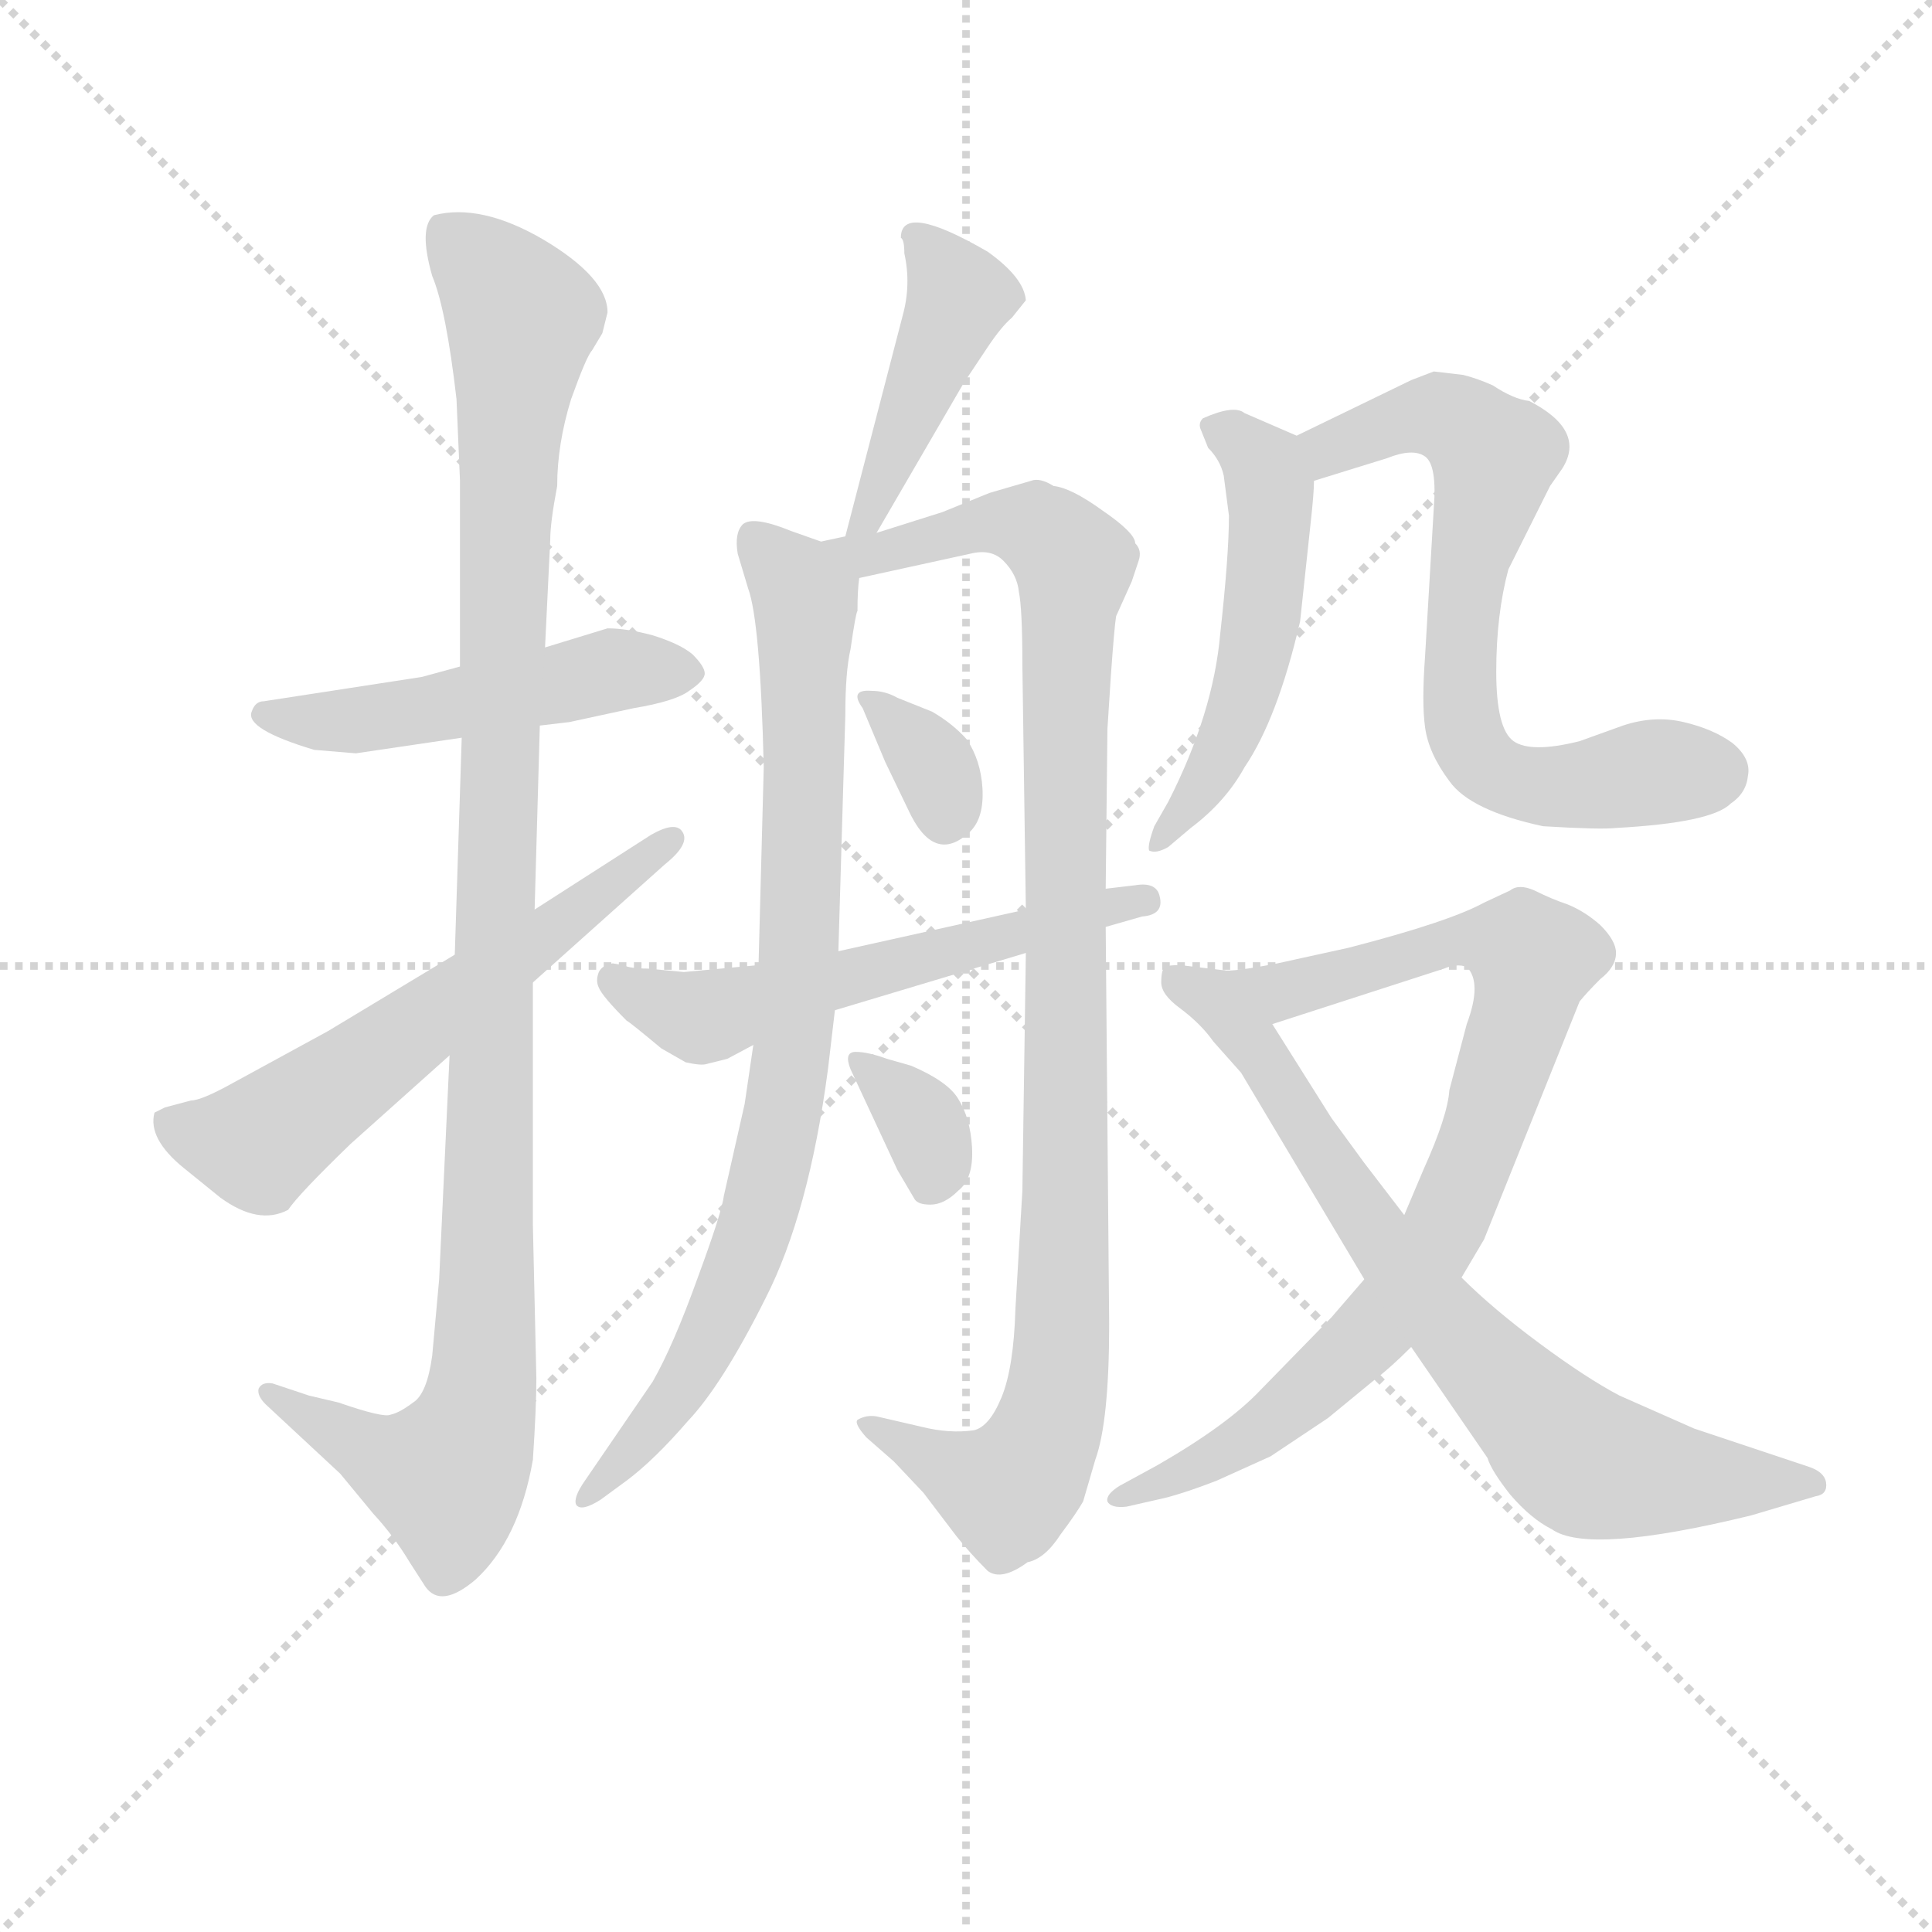 <svg version="1.1" viewBox="0 0 1024 1024" xmlns="http://www.w3.org/2000/svg">
  <g stroke="lightgray" stroke-dasharray="1,1" stroke-width="1" transform="scale(4, 4)">
    <line x1="0" y1="0" x2="256" y2="256"></line>
    <line x1="256" y1="0" x2="0" y2="256"></line>
    <line x1="128" y1="0" x2="128" y2="256"></line>
    <line x1="0" y1="128" x2="256" y2="128"></line>
  </g>
  <g transform="scale(0.92, -0.92) translate(60, -830)">
    <style type="text/css">
      
        @keyframes keyframes0 {
          from {
            stroke: blue;
            stroke-dashoffset: 502;
            stroke-width: 128;
          }
          62% {
            animation-timing-function: step-end;
            stroke: blue;
            stroke-dashoffset: 0;
            stroke-width: 128;
          }
          to {
            stroke: black;
            stroke-width: 1024;
          }
        }
        #make-me-a-hanzi-animation-0 {
          animation: keyframes0 0.659s both;
          animation-delay: 0s;
          animation-timing-function: linear;
        }
      
        @keyframes keyframes1 {
          from {
            stroke: blue;
            stroke-dashoffset: 1107;
            stroke-width: 128;
          }
          78% {
            animation-timing-function: step-end;
            stroke: blue;
            stroke-dashoffset: 0;
            stroke-width: 128;
          }
          to {
            stroke: black;
            stroke-width: 1024;
          }
        }
        #make-me-a-hanzi-animation-1 {
          animation: keyframes1 1.151s both;
          animation-delay: 0.659s;
          animation-timing-function: linear;
        }
      
        @keyframes keyframes2 {
          from {
            stroke: blue;
            stroke-dashoffset: 608;
            stroke-width: 128;
          }
          66% {
            animation-timing-function: step-end;
            stroke: blue;
            stroke-dashoffset: 0;
            stroke-width: 128;
          }
          to {
            stroke: black;
            stroke-width: 1024;
          }
        }
        #make-me-a-hanzi-animation-2 {
          animation: keyframes2 0.745s both;
          animation-delay: 1.809s;
          animation-timing-function: linear;
        }
      
        @keyframes keyframes3 {
          from {
            stroke: blue;
            stroke-dashoffset: 447;
            stroke-width: 128;
          }
          59% {
            animation-timing-function: step-end;
            stroke: blue;
            stroke-dashoffset: 0;
            stroke-width: 128;
          }
          to {
            stroke: black;
            stroke-width: 1024;
          }
        }
        #make-me-a-hanzi-animation-3 {
          animation: keyframes3 0.614s both;
          animation-delay: 2.554s;
          animation-timing-function: linear;
        }
      
        @keyframes keyframes4 {
          from {
            stroke: blue;
            stroke-dashoffset: 851;
            stroke-width: 128;
          }
          73% {
            animation-timing-function: step-end;
            stroke: blue;
            stroke-dashoffset: 0;
            stroke-width: 128;
          }
          to {
            stroke: black;
            stroke-width: 1024;
          }
        }
        #make-me-a-hanzi-animation-4 {
          animation: keyframes4 0.943s both;
          animation-delay: 3.168s;
          animation-timing-function: linear;
        }
      
        @keyframes keyframes5 {
          from {
            stroke: blue;
            stroke-dashoffset: 1024;
            stroke-width: 128;
          }
          77% {
            animation-timing-function: step-end;
            stroke: blue;
            stroke-dashoffset: 0;
            stroke-width: 128;
          }
          to {
            stroke: black;
            stroke-width: 1024;
          }
        }
        #make-me-a-hanzi-animation-5 {
          animation: keyframes5 1.083s both;
          animation-delay: 4.111s;
          animation-timing-function: linear;
        }
      
        @keyframes keyframes6 {
          from {
            stroke: blue;
            stroke-dashoffset: 331;
            stroke-width: 128;
          }
          52% {
            animation-timing-function: step-end;
            stroke: blue;
            stroke-dashoffset: 0;
            stroke-width: 128;
          }
          to {
            stroke: black;
            stroke-width: 1024;
          }
        }
        #make-me-a-hanzi-animation-6 {
          animation: keyframes6 0.519s both;
          animation-delay: 5.194s;
          animation-timing-function: linear;
        }
      
        @keyframes keyframes7 {
          from {
            stroke: blue;
            stroke-dashoffset: 339;
            stroke-width: 128;
          }
          52% {
            animation-timing-function: step-end;
            stroke: blue;
            stroke-dashoffset: 0;
            stroke-width: 128;
          }
          to {
            stroke: black;
            stroke-width: 1024;
          }
        }
        #make-me-a-hanzi-animation-7 {
          animation: keyframes7 0.526s both;
          animation-delay: 5.713s;
          animation-timing-function: linear;
        }
      
        @keyframes keyframes8 {
          from {
            stroke: blue;
            stroke-dashoffset: 575;
            stroke-width: 128;
          }
          65% {
            animation-timing-function: step-end;
            stroke: blue;
            stroke-dashoffset: 0;
            stroke-width: 128;
          }
          to {
            stroke: black;
            stroke-width: 1024;
          }
        }
        #make-me-a-hanzi-animation-8 {
          animation: keyframes8 0.718s both;
          animation-delay: 6.239s;
          animation-timing-function: linear;
        }
      
        @keyframes keyframes9 {
          from {
            stroke: blue;
            stroke-dashoffset: 522;
            stroke-width: 128;
          }
          63% {
            animation-timing-function: step-end;
            stroke: blue;
            stroke-dashoffset: 0;
            stroke-width: 128;
          }
          to {
            stroke: black;
            stroke-width: 1024;
          }
        }
        #make-me-a-hanzi-animation-9 {
          animation: keyframes9 0.675s both;
          animation-delay: 6.957s;
          animation-timing-function: linear;
        }
      
        @keyframes keyframes10 {
          from {
            stroke: blue;
            stroke-dashoffset: 691;
            stroke-width: 128;
          }
          69% {
            animation-timing-function: step-end;
            stroke: blue;
            stroke-dashoffset: 0;
            stroke-width: 128;
          }
          to {
            stroke: black;
            stroke-width: 1024;
          }
        }
        #make-me-a-hanzi-animation-10 {
          animation: keyframes10 0.812s both;
          animation-delay: 7.632s;
          animation-timing-function: linear;
        }
      
        @keyframes keyframes11 {
          from {
            stroke: blue;
            stroke-dashoffset: 848;
            stroke-width: 128;
          }
          73% {
            animation-timing-function: step-end;
            stroke: blue;
            stroke-dashoffset: 0;
            stroke-width: 128;
          }
          to {
            stroke: black;
            stroke-width: 1024;
          }
        }
        #make-me-a-hanzi-animation-11 {
          animation: keyframes11 0.94s both;
          animation-delay: 8.444s;
          animation-timing-function: linear;
        }
      
        @keyframes keyframes12 {
          from {
            stroke: blue;
            stroke-dashoffset: 756;
            stroke-width: 128;
          }
          71% {
            animation-timing-function: step-end;
            stroke: blue;
            stroke-dashoffset: 0;
            stroke-width: 128;
          }
          to {
            stroke: black;
            stroke-width: 1024;
          }
        }
        #make-me-a-hanzi-animation-12 {
          animation: keyframes12 0.865s both;
          animation-delay: 9.384s;
          animation-timing-function: linear;
        }
      
    </style>
    
      <path d="M 183 440 L 92 426 Q 87 426 85 420 Q 81 410 121 398 L 145 396 L 206 405 L 251 412 L 268 414 L 305 422 Q 329 426 337 432 Q 346 438 346 442 Q 346 446 339 453 Q 332 459 316 464 Q 301 468 290 468 L 254 457 L 205 446 L 183 440 Z" fill="lightgray"></path>
    
      <path d="M 206 405 L 202 280 L 199 222 L 193 93 L 189 49 Q 186 27 178 22 Q 170 16 165 15 Q 161 13 135 22 L 118 26 L 97 33 Q 91 34 89 30 Q 88 26 93 21 L 136 -19 L 155 -42 Q 167 -55 176 -70 L 185 -84 Q 194 -97 214 -80 Q 239 -57 247 -11 Q 249 19 249 36 L 247 124 L 247 264 L 248 306 L 251 412 L 254 457 L 257 519 Q 257 529 261 550 Q 261 574 269 600 Q 278 625 281 628 L 287 638 L 290 650 Q 290 670 253 692 Q 217 713 190 706 Q 181 699 189 671 Q 197 652 203 600 L 205 553 L 205 446 L 206 405 Z" fill="lightgray"></path>
    
      <path d="M 202 280 L 129 236 L 74 206 Q 56 196 50 196 L 35 192 L 29 189 Q 25 174 46 157 L 67 140 Q 89 124 106 133 Q 112 142 142 171 L 199 222 L 247 264 L 323 332 Q 338 344 333 351 Q 329 357 315 349 L 248 306 L 202 280 Z" fill="lightgray"></path>
    
      <path d="M 445 523 L 495 609 L 509 630 Q 517 642 523 647 L 531 657 Q 530 670 509 685 Q 459 714 459 693 Q 461 692 461 684 Q 465 666 460 648 L 427 521 C 419 492 430 497 445 523 Z" fill="lightgray"></path>
    
      <path d="M 427 521 L 413 518 L 396 524 Q 374 533 368 528 Q 363 523 365 511 L 371 491 Q 378 472 380 388 L 377 274 L 374 228 L 369 194 L 357 141 Q 356 132 342 94 Q 328 55 316 34 L 277 -23 Q 270 -33 272 -37 Q 275 -41 286 -34 L 301 -23 Q 317 -11 336 11 Q 356 32 381 82 Q 406 131 417 214 L 421 248 L 423 282 L 427 418 Q 427 443 430 456 Q 433 477 434 478 Q 434 490 435 497 C 436 522 436 522 427 521 Z" fill="lightgray"></path>
    
      <path d="M 564 -35 L 571 -11 Q 579 11 579 67 L 577 296 L 577 318 L 578 410 L 580 441 Q 582 469 583 475 L 592 495 L 596 507 Q 598 513 594 517 Q 594 523 575 536 Q 557 549 547 550 Q 539 555 534 553 L 510 546 L 483 535 L 445 523 C 416 514 400 489 435 497 L 499 511 Q 511 514 518 507 Q 526 499 527 489 Q 529 479 529 447 L 531 306 L 531 281 L 529 144 L 525 76 Q 524 42 517 25 Q 510 8 501 6 Q 487 4 471 8 L 445 14 Q 439 15 434 12 Q 432 10 439 2 L 455 -12 L 472 -30 L 491 -55 Q 499 -65 509 -75 Q 517 -81 532 -70 Q 542 -68 551 -54 Q 560 -42 564 -35 Z" fill="lightgray"></path>
    
      <path d="M 437 422 L 450 391 L 463 364 Q 478 331 499 351 Q 507 359 506 376 Q 505 392 497 404 Q 489 413 477 420 L 457 428 Q 450 432 442 432 Q 429 433 437 422 Z" fill="lightgray"></path>
    
      <path d="M 430 214 L 457 156 L 467 139 Q 469 136 476 136 Q 484 136 492 144 Q 501 151 500 169 Q 499 186 492 197 Q 486 207 465 216 L 451 220 Q 440 224 433 224 Q 426 224 430 214 Z" fill="lightgray"></path>
    
      <path d="M 577 296 L 598 302 Q 611 303 608 314 Q 606 322 594 320 L 577 318 L 531 306 L 423 282 L 377 274 L 334 270 L 313 272 Q 303 272 299 274 L 293 275 Q 287 274 285 270 Q 283 265 285 261 Q 287 256 301 242 Q 303 241 321 226 L 335 218 Q 344 216 347 217 L 359 220 L 374 228 L 421 248 L 531 281 L 577 296 Z" fill="lightgray"></path>
    
      <path d="M 689 472 L 695 528 Q 697 546 697 553 C 698 574 698 574 687 579 L 657 592 Q 651 597 633 589 Q 630 586 632 582 L 636 572 Q 643 565 645 556 L 648 533 Q 648 510 643 465 Q 639 419 613 368 L 605 354 Q 601 343 602 340 Q 606 338 613 342 L 626 353 Q 646 368 657 388 Q 676 416 689 472 Z" fill="lightgray"></path>
    
      <path d="M 697 553 L 739 566 Q 754 572 761 567 Q 768 562 766 537 L 761 452 Q 759 425 761 411 Q 763 396 775 380 Q 787 363 829 354 Q 862 352 871 353 Q 926 356 937 367 Q 946 373 947 383 Q 949 393 938 402 Q 927 410 910 414 Q 893 418 875 412 L 850 403 Q 822 396 812 403 Q 802 410 802 443 Q 802 476 809 502 L 833 550 L 840 560 Q 854 582 821 599 Q 812 600 800 608 Q 791 612 783 614 L 766 616 L 753 611 L 687 579 C 660 566 668 544 697 553 Z" fill="lightgray"></path>
    
      <path d="M 726 93 L 707 71 L 666 29 Q 647 9 607 -14 L 585 -26 Q 577 -31 578 -35 Q 580 -39 589 -38 L 611 -33 Q 623 -30 641 -23 L 672 -9 L 705 13 L 733 36 Q 741 42 753 54 L 782 94 L 795 116 L 850 253 Q 854 258 862 266 Q 871 273 871 281 Q 871 288 862 297 Q 853 305 843 309 Q 834 312 824 317 Q 815 321 810 317 L 795 310 Q 775 299 717 284 L 676 275 Q 650 270 645 271 C 615 268 644 231 673 240 L 772 272 Q 779 275 785 273 Q 794 264 785 240 L 775 202 Q 774 187 760 156 L 749 130 L 726 93 Z" fill="lightgray"></path>
    
      <path d="M 655 212 L 726 93 L 753 54 L 797 -10 Q 799 -17 810 -31 Q 822 -45 834 -51 Q 855 -66 949 -43 L 986 -32 Q 993 -31 992 -24 Q 991 -18 982 -15 L 916 7 L 873 26 Q 854 36 827 56 Q 800 76 782 94 L 749 130 L 726 160 Q 715 175 707 186 L 673 240 C 657 265 654 270 645 271 L 620 274 Q 613 274 611 273 Q 609 271 609 264 Q 609 257 620 249 Q 632 240 639 230 L 655 212 Z" fill="lightgray"></path>
    
    
      <clipPath id="make-me-a-hanzi-clip-0">
        <path d="M 183 440 L 92 426 Q 87 426 85 420 Q 81 410 121 398 L 145 396 L 206 405 L 251 412 L 268 414 L 305 422 Q 329 426 337 432 Q 346 438 346 442 Q 346 446 339 453 Q 332 459 316 464 Q 301 468 290 468 L 254 457 L 205 446 L 183 440 Z"></path>
      </clipPath>
      <path clip-path="url(#make-me-a-hanzi-clip-0)" d="M 92 419 L 140 414 L 291 444 L 335 443" fill="none" id="make-me-a-hanzi-animation-0" stroke-dasharray="374 748" stroke-linecap="round"></path>
    
      <clipPath id="make-me-a-hanzi-clip-1">
        <path d="M 206 405 L 202 280 L 199 222 L 193 93 L 189 49 Q 186 27 178 22 Q 170 16 165 15 Q 161 13 135 22 L 118 26 L 97 33 Q 91 34 89 30 Q 88 26 93 21 L 136 -19 L 155 -42 Q 167 -55 176 -70 L 185 -84 Q 194 -97 214 -80 Q 239 -57 247 -11 Q 249 19 249 36 L 247 124 L 247 264 L 248 306 L 251 412 L 254 457 L 257 519 Q 257 529 261 550 Q 261 574 269 600 Q 278 625 281 628 L 287 638 L 290 650 Q 290 670 253 692 Q 217 713 190 706 Q 181 699 189 671 Q 197 652 203 600 L 205 553 L 205 446 L 206 405 Z"></path>
      </clipPath>
      <path clip-path="url(#make-me-a-hanzi-clip-1)" d="M 197 697 L 241 644 L 231 527 L 219 43 L 210 1 L 197 -20 L 158 -9 L 95 27" fill="none" id="make-me-a-hanzi-animation-1" stroke-dasharray="979 1958" stroke-linecap="round"></path>
    
      <clipPath id="make-me-a-hanzi-clip-2">
        <path d="M 202 280 L 129 236 L 74 206 Q 56 196 50 196 L 35 192 L 29 189 Q 25 174 46 157 L 67 140 Q 89 124 106 133 Q 112 142 142 171 L 199 222 L 247 264 L 323 332 Q 338 344 333 351 Q 329 357 315 349 L 248 306 L 202 280 Z"></path>
      </clipPath>
      <path clip-path="url(#make-me-a-hanzi-clip-2)" d="M 35 184 L 89 171 L 328 347" fill="none" id="make-me-a-hanzi-animation-2" stroke-dasharray="480 960" stroke-linecap="round"></path>
    
      <clipPath id="make-me-a-hanzi-clip-3">
        <path d="M 445 523 L 495 609 L 509 630 Q 517 642 523 647 L 531 657 Q 530 670 509 685 Q 459 714 459 693 Q 461 692 461 684 Q 465 666 460 648 L 427 521 C 419 492 430 497 445 523 Z"></path>
      </clipPath>
      <path clip-path="url(#make-me-a-hanzi-clip-3)" d="M 468 694 L 493 659 L 440 531 L 431 528" fill="none" id="make-me-a-hanzi-animation-3" stroke-dasharray="319 638" stroke-linecap="round"></path>
    
      <clipPath id="make-me-a-hanzi-clip-4">
        <path d="M 427 521 L 413 518 L 396 524 Q 374 533 368 528 Q 363 523 365 511 L 371 491 Q 378 472 380 388 L 377 274 L 374 228 L 369 194 L 357 141 Q 356 132 342 94 Q 328 55 316 34 L 277 -23 Q 270 -33 272 -37 Q 275 -41 286 -34 L 301 -23 Q 317 -11 336 11 Q 356 32 381 82 Q 406 131 417 214 L 421 248 L 423 282 L 427 418 Q 427 443 430 456 Q 433 477 434 478 Q 434 490 435 497 C 436 522 436 522 427 521 Z"></path>
      </clipPath>
      <path clip-path="url(#make-me-a-hanzi-clip-4)" d="M 374 521 L 404 482 L 401 290 L 392 191 L 360 83 L 321 15 L 278 -31" fill="none" id="make-me-a-hanzi-animation-4" stroke-dasharray="723 1446" stroke-linecap="round"></path>
    
      <clipPath id="make-me-a-hanzi-clip-5">
        <path d="M 564 -35 L 571 -11 Q 579 11 579 67 L 577 296 L 577 318 L 578 410 L 580 441 Q 582 469 583 475 L 592 495 L 596 507 Q 598 513 594 517 Q 594 523 575 536 Q 557 549 547 550 Q 539 555 534 553 L 510 546 L 483 535 L 445 523 C 416 514 400 489 435 497 L 499 511 Q 511 514 518 507 Q 526 499 527 489 Q 529 479 529 447 L 531 306 L 531 281 L 529 144 L 525 76 Q 524 42 517 25 Q 510 8 501 6 Q 487 4 471 8 L 445 14 Q 439 15 434 12 Q 432 10 439 2 L 455 -12 L 472 -30 L 491 -55 Q 499 -65 509 -75 Q 517 -81 532 -70 Q 542 -68 551 -54 Q 560 -42 564 -35 Z"></path>
      </clipPath>
      <path clip-path="url(#make-me-a-hanzi-clip-5)" d="M 432 516 L 443 511 L 509 529 L 535 527 L 558 503 L 553 90 L 545 11 L 521 -29 L 440 9" fill="none" id="make-me-a-hanzi-animation-5" stroke-dasharray="896 1792" stroke-linecap="round"></path>
    
      <clipPath id="make-me-a-hanzi-clip-6">
        <path d="M 437 422 L 450 391 L 463 364 Q 478 331 499 351 Q 507 359 506 376 Q 505 392 497 404 Q 489 413 477 420 L 457 428 Q 450 432 442 432 Q 429 433 437 422 Z"></path>
      </clipPath>
      <path clip-path="url(#make-me-a-hanzi-clip-6)" d="M 448 423 L 479 387 L 485 360" fill="none" id="make-me-a-hanzi-animation-6" stroke-dasharray="203 406" stroke-linecap="round"></path>
    
      <clipPath id="make-me-a-hanzi-clip-7">
        <path d="M 430 214 L 457 156 L 467 139 Q 469 136 476 136 Q 484 136 492 144 Q 501 151 500 169 Q 499 186 492 197 Q 486 207 465 216 L 451 220 Q 440 224 433 224 Q 426 224 430 214 Z"></path>
      </clipPath>
      <path clip-path="url(#make-me-a-hanzi-clip-7)" d="M 436 218 L 473 181 L 476 150" fill="none" id="make-me-a-hanzi-animation-7" stroke-dasharray="211 422" stroke-linecap="round"></path>
    
      <clipPath id="make-me-a-hanzi-clip-8">
        <path d="M 577 296 L 598 302 Q 611 303 608 314 Q 606 322 594 320 L 577 318 L 531 306 L 423 282 L 377 274 L 334 270 L 313 272 Q 303 272 299 274 L 293 275 Q 287 274 285 270 Q 283 265 285 261 Q 287 256 301 242 Q 303 241 321 226 L 335 218 Q 344 216 347 217 L 359 220 L 374 228 L 421 248 L 531 281 L 577 296 Z"></path>
      </clipPath>
      <path clip-path="url(#make-me-a-hanzi-clip-8)" d="M 293 266 L 344 244 L 599 312" fill="none" id="make-me-a-hanzi-animation-8" stroke-dasharray="447 894" stroke-linecap="round"></path>
    
      <clipPath id="make-me-a-hanzi-clip-9">
        <path d="M 689 472 L 695 528 Q 697 546 697 553 C 698 574 698 574 687 579 L 657 592 Q 651 597 633 589 Q 630 586 632 582 L 636 572 Q 643 565 645 556 L 648 533 Q 648 510 643 465 Q 639 419 613 368 L 605 354 Q 601 343 602 340 Q 606 338 613 342 L 626 353 Q 646 368 657 388 Q 676 416 689 472 Z"></path>
      </clipPath>
      <path clip-path="url(#make-me-a-hanzi-clip-9)" d="M 643 584 L 669 561 L 672 549 L 668 481 L 655 423 L 641 390 L 607 346" fill="none" id="make-me-a-hanzi-animation-9" stroke-dasharray="394 788" stroke-linecap="round"></path>
    
      <clipPath id="make-me-a-hanzi-clip-10">
        <path d="M 697 553 L 739 566 Q 754 572 761 567 Q 768 562 766 537 L 761 452 Q 759 425 761 411 Q 763 396 775 380 Q 787 363 829 354 Q 862 352 871 353 Q 926 356 937 367 Q 946 373 947 383 Q 949 393 938 402 Q 927 410 910 414 Q 893 418 875 412 L 850 403 Q 822 396 812 403 Q 802 410 802 443 Q 802 476 809 502 L 833 550 L 840 560 Q 854 582 821 599 Q 812 600 800 608 Q 791 612 783 614 L 766 616 L 753 611 L 687 579 C 660 566 668 544 697 553 Z"></path>
      </clipPath>
      <path clip-path="url(#make-me-a-hanzi-clip-10)" d="M 702 562 L 706 572 L 768 591 L 801 567 L 780 443 L 785 405 L 799 386 L 840 376 L 888 385 L 928 385" fill="none" id="make-me-a-hanzi-animation-10" stroke-dasharray="563 1126" stroke-linecap="round"></path>
    
      <clipPath id="make-me-a-hanzi-clip-11">
        <path d="M 726 93 L 707 71 L 666 29 Q 647 9 607 -14 L 585 -26 Q 577 -31 578 -35 Q 580 -39 589 -38 L 611 -33 Q 623 -30 641 -23 L 672 -9 L 705 13 L 733 36 Q 741 42 753 54 L 782 94 L 795 116 L 850 253 Q 854 258 862 266 Q 871 273 871 281 Q 871 288 862 297 Q 853 305 843 309 Q 834 312 824 317 Q 815 321 810 317 L 795 310 Q 775 299 717 284 L 676 275 Q 650 270 645 271 C 615 268 644 231 673 240 L 772 272 Q 779 275 785 273 Q 794 264 785 240 L 775 202 Q 774 187 760 156 L 749 130 L 726 93 Z"></path>
      </clipPath>
      <path clip-path="url(#make-me-a-hanzi-clip-11)" d="M 650 266 L 690 261 L 788 289 L 811 286 L 823 278 L 782 145 L 746 82 L 669 8 L 629 -16 L 585 -33" fill="none" id="make-me-a-hanzi-animation-11" stroke-dasharray="720 1440" stroke-linecap="round"></path>
    
      <clipPath id="make-me-a-hanzi-clip-12">
        <path d="M 655 212 L 726 93 L 753 54 L 797 -10 Q 799 -17 810 -31 Q 822 -45 834 -51 Q 855 -66 949 -43 L 986 -32 Q 993 -31 992 -24 Q 991 -18 982 -15 L 916 7 L 873 26 Q 854 36 827 56 Q 800 76 782 94 L 749 130 L 726 160 Q 715 175 707 186 L 673 240 C 657 265 654 270 645 271 L 620 274 Q 613 274 611 273 Q 609 271 609 264 Q 609 257 620 249 Q 632 240 639 230 L 655 212 Z"></path>
      </clipPath>
      <path clip-path="url(#make-me-a-hanzi-clip-12)" d="M 616 267 L 638 255 L 657 235 L 748 98 L 852 -12 L 933 -24 L 983 -24" fill="none" id="make-me-a-hanzi-animation-12" stroke-dasharray="628 1256" stroke-linecap="round"></path>
    
  </g>
</svg>